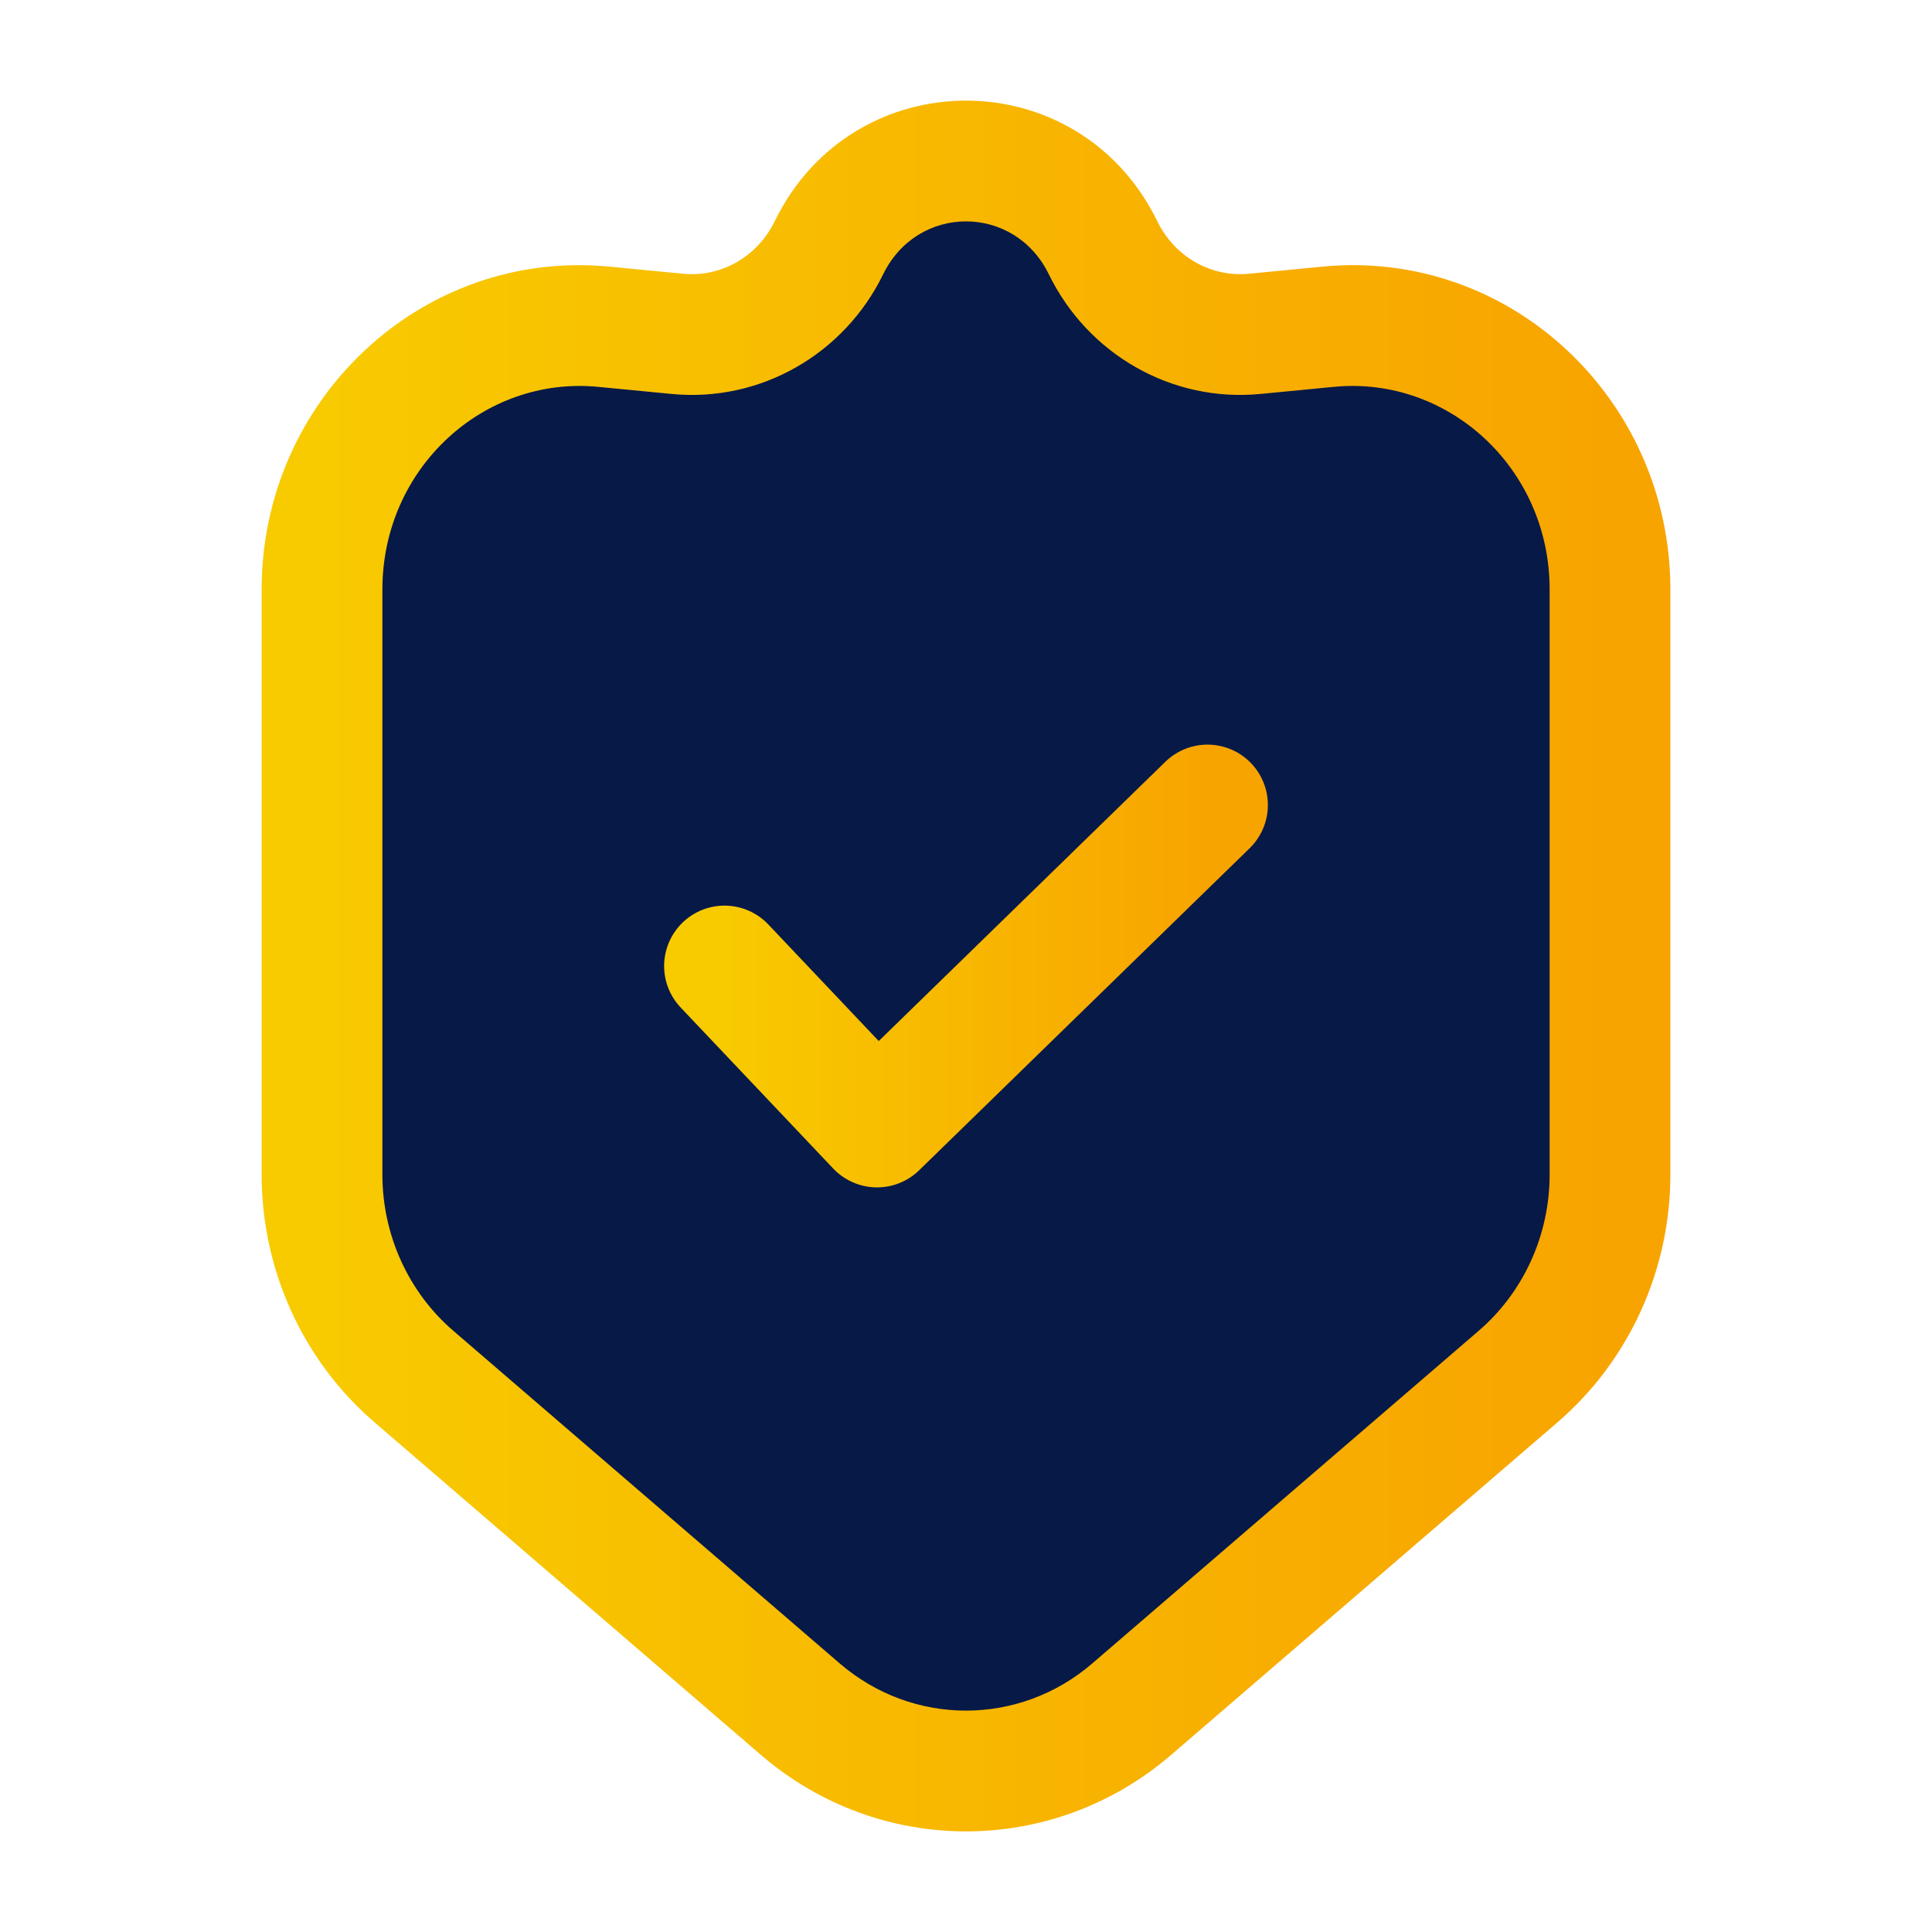 <svg width="80" height="80" viewBox="0 0 80 80" fill="none" xmlns="http://www.w3.org/2000/svg">
<path d="M13.334 48.634V24.408C13.334 17.969 18.741 12.927 25 13.53L28.055 13.824C30.662 14.076 33.153 12.66 34.325 10.26C36.663 5.469 43.337 5.469 45.676 10.26C46.847 12.66 49.338 14.076 51.946 13.824L55.001 13.53C61.259 12.927 66.667 17.969 66.667 24.408V48.634C66.667 51.861 65.274 54.923 62.862 56.999L46.862 70.772C42.895 74.187 37.105 74.187 33.138 70.772L17.138 56.999C14.726 54.923 13.334 51.861 13.334 48.634Z" fill="#071947"/>
<path d="M17.138 56.999L15.507 58.894H15.507L17.138 56.999ZM33.138 70.772L34.769 68.877V68.877L33.138 70.772ZM46.862 70.772L45.231 68.877V68.877L46.862 70.772ZM62.862 56.999L64.493 58.894L62.862 56.999ZM28.055 13.824L28.294 11.336L28.055 13.824ZM25 13.53L25.24 11.041L25 13.53ZM55.001 13.53L55.241 16.018L55.001 13.53ZM51.946 13.824L51.706 11.336L51.946 13.824ZM45.676 10.26L47.922 9.163V9.163L45.676 10.26ZM34.325 10.26L32.078 9.163V9.163L34.325 10.26ZM10.834 24.408V48.634H15.834V24.408H10.834ZM15.507 58.894L31.507 72.667L34.769 68.877L18.769 55.104L15.507 58.894ZM48.493 72.667L64.493 58.894L61.231 55.104L45.231 68.877L48.493 72.667ZM69.167 48.634V24.408H64.167V48.634H69.167ZM28.294 11.336L25.24 11.041L24.76 16.018L27.814 16.313L28.294 11.336ZM54.761 11.041L51.706 11.336L52.186 16.313L55.241 16.018L54.761 11.041ZM51.706 11.336C50.163 11.485 48.648 10.65 47.922 9.163L43.429 11.356C45.046 14.669 48.513 16.667 52.186 16.313L51.706 11.336ZM32.078 9.163C31.352 10.65 29.838 11.485 28.294 11.336L27.814 16.313C31.487 16.667 34.954 14.669 36.571 11.356L32.078 9.163ZM36.571 11.356C37.996 8.437 42.004 8.437 43.429 11.356L47.922 9.163C44.671 2.501 35.33 2.501 32.078 9.163L36.571 11.356ZM69.167 24.408C69.167 16.559 62.552 10.29 54.761 11.041L55.241 16.018C59.966 15.563 64.167 19.379 64.167 24.408H69.167ZM64.493 58.894C67.466 56.335 69.167 52.577 69.167 48.634H64.167C64.167 51.145 63.083 53.511 61.231 55.104L64.493 58.894ZM31.507 72.667C36.412 76.889 43.588 76.889 48.493 72.667L45.231 68.877C42.202 71.485 37.799 71.485 34.769 68.877L31.507 72.667ZM10.834 48.634C10.834 52.577 12.534 56.335 15.507 58.894L18.769 55.104C16.918 53.511 15.834 51.145 15.834 48.634H10.834ZM15.834 24.408C15.834 19.379 20.035 15.563 24.76 16.018L25.24 11.041C17.448 10.29 10.834 16.559 10.834 24.408H15.834Z" fill="url(#paint0_linear_88_1412)"/>
<path d="M30 40L36.316 46.667L50 33.333" stroke="url(#paint1_linear_88_1412)" stroke-width="5" stroke-linecap="round" stroke-linejoin="round"/>
<defs>
<linearGradient id="paint0_linear_88_1412" x1="13.334" y1="40" x2="66.667" y2="40" gradientUnits="userSpaceOnUse">
<stop stop-color="#F8CA00"/>
<stop offset="1" stop-color="#F8A400"/>
</linearGradient>
<linearGradient id="paint1_linear_88_1412" x1="30" y1="40" x2="50" y2="40" gradientUnits="userSpaceOnUse">
<stop stop-color="#F8CA00"/>
<stop offset="1" stop-color="#F8A400"/>
</linearGradient>
</defs>
</svg>

